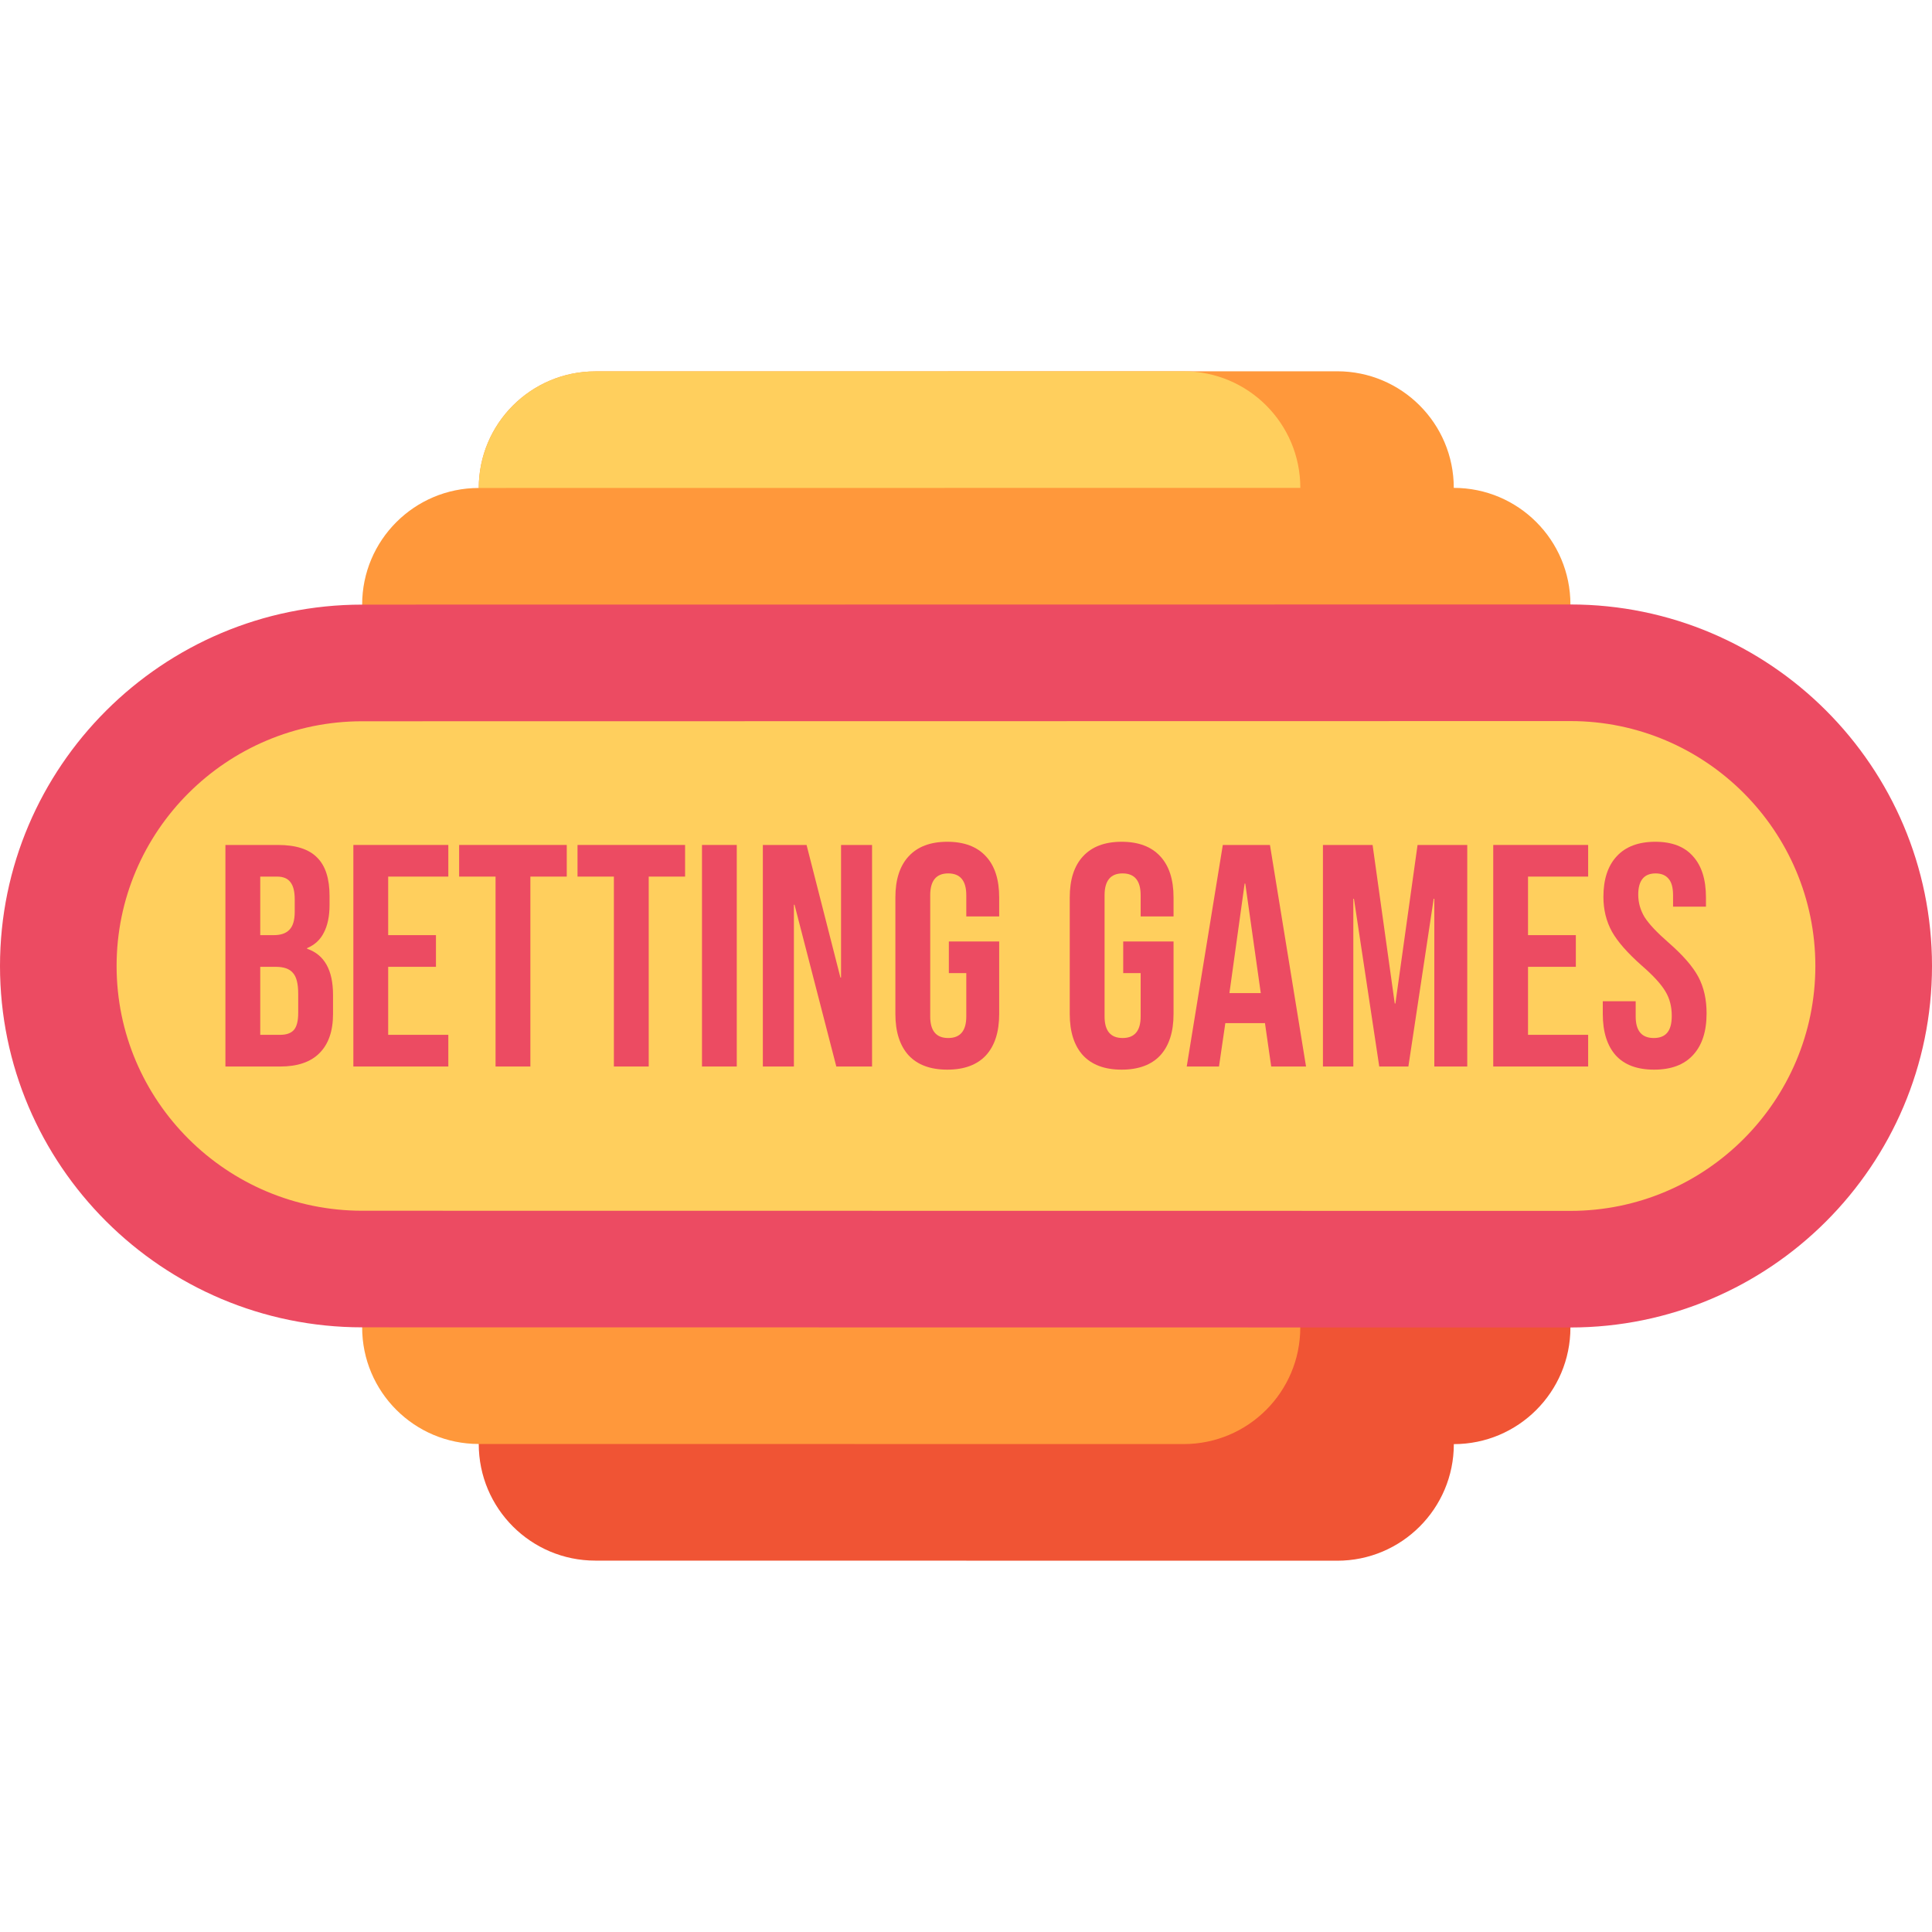 <svg width="40" height="40" viewBox="0 0 40 40" fill="none" xmlns="http://www.w3.org/2000/svg">
<path d="M32.514 27.485L32.514 20H30.1H26.922H9.912L9.912 29.896C9.912 31.23 10.993 32.311 12.326 32.311L27.685 32.313C29.019 32.313 30.1 31.232 30.1 29.899C31.433 29.899 32.514 28.818 32.514 27.485Z" fill="#F05434"/>
<path d="M32.514 12.515C32.514 11.182 31.433 10.101 30.099 10.101C30.099 8.767 29.018 7.687 27.685 7.687C27.444 7.687 27.189 7.687 26.921 7.687C22.874 7.687 15.969 7.688 12.326 7.689C10.993 7.689 9.912 8.77 9.912 10.103C8.579 10.104 7.498 11.185 7.498 12.518L7.498 20L7.498 27.482C7.498 28.815 8.579 29.896 9.912 29.896L24.506 29.898C25.84 29.898 26.921 28.817 26.921 27.484V20H30.099H32.514L32.514 12.515Z" fill="#FF983B"/>
<path d="M26.922 10.101C26.922 8.767 25.841 7.687 24.508 7.687C20.506 7.687 15.316 7.688 12.326 7.689C10.993 7.689 9.913 8.77 9.913 10.103C9.912 10.103 9.913 10.103 9.913 10.103L26.922 10.101Z" fill="#FFCF5D"/>
<path d="M7.499 27.481C3.364 27.481 0 24.125 0 20C0 15.874 3.364 12.518 7.499 12.518L32.514 12.515C36.642 12.515 40 15.872 40 20C40 24.127 36.642 27.484 32.514 27.484L7.499 27.481Z" fill="#EC4B62"/>
<path d="M7.499 25.067C4.695 25.067 2.414 22.794 2.414 20C2.414 17.206 4.695 14.933 7.498 14.933L32.514 14.929C35.31 14.929 37.585 17.204 37.585 20C37.585 22.795 35.31 25.07 32.514 25.07L7.499 25.067Z" fill="#FFCF5D"/>
<path d="M4.667 17.494H5.755C6.126 17.494 6.397 17.581 6.567 17.756C6.738 17.926 6.823 18.191 6.823 18.549V18.732C6.823 18.968 6.783 19.16 6.705 19.309C6.631 19.457 6.515 19.564 6.358 19.63V19.643C6.716 19.765 6.895 20.084 6.895 20.6V20.993C6.895 21.347 6.801 21.618 6.613 21.805C6.43 21.989 6.159 22.081 5.801 22.081H4.667V17.494ZM5.67 19.361C5.814 19.361 5.921 19.324 5.991 19.25C6.065 19.176 6.102 19.051 6.102 18.877V18.621C6.102 18.455 6.071 18.335 6.01 18.261C5.953 18.186 5.862 18.149 5.735 18.149H5.388V19.361H5.67ZM5.801 21.425C5.927 21.425 6.021 21.393 6.082 21.327C6.144 21.257 6.174 21.139 6.174 20.973V20.574C6.174 20.364 6.137 20.22 6.063 20.141C5.993 20.058 5.875 20.017 5.709 20.017H5.388V21.425H5.801Z" fill="#EC4B62"/>
<path d="M7.316 17.494H9.282V18.149H8.037V19.361H9.026V20.017H8.037V21.425H9.282V22.081H7.316V17.494Z" fill="#EC4B62"/>
<path d="M10.26 18.149H9.506V17.494H11.734V18.149H10.981V22.081H10.26V18.149Z" fill="#EC4B62"/>
<path d="M12.71 18.149H11.957V17.494H14.184V18.149H13.431V22.081H12.71V18.149Z" fill="#EC4B62"/>
<path d="M14.534 17.494H15.254V22.081H14.534V17.494Z" fill="#EC4B62"/>
<path d="M15.794 17.494H16.699L17.4 20.239H17.413V17.494H18.055V22.081H17.315L16.45 18.732H16.437V22.081H15.794V17.494Z" fill="#EC4B62"/>
<path d="M19.613 22.146C19.263 22.146 18.997 22.047 18.813 21.851C18.63 21.65 18.538 21.364 18.538 20.993V18.581C18.538 18.21 18.63 17.926 18.813 17.729C18.997 17.529 19.263 17.428 19.613 17.428C19.962 17.428 20.229 17.529 20.412 17.729C20.596 17.926 20.687 18.21 20.687 18.581V18.974H20.006V18.535C20.006 18.234 19.881 18.083 19.632 18.083C19.383 18.083 19.259 18.234 19.259 18.535V21.045C19.259 21.342 19.383 21.491 19.632 21.491C19.881 21.491 20.006 21.342 20.006 21.045V20.147H19.645V19.492H20.687V20.993C20.687 21.364 20.596 21.65 20.412 21.851C20.229 22.047 19.962 22.146 19.613 22.146Z" fill="#EC4B62"/>
<path d="M23.222 22.146C22.873 22.146 22.607 22.047 22.423 21.851C22.24 21.65 22.148 21.364 22.148 20.993V18.581C22.148 18.21 22.24 17.926 22.423 17.729C22.607 17.529 22.873 17.428 23.222 17.428C23.572 17.428 23.838 17.529 24.022 17.729C24.205 17.926 24.297 18.21 24.297 18.581V18.974H23.616V18.535C23.616 18.234 23.491 18.083 23.242 18.083C22.993 18.083 22.869 18.234 22.869 18.535V21.045C22.869 21.342 22.993 21.491 23.242 21.491C23.491 21.491 23.616 21.342 23.616 21.045V20.147H23.255V19.492H24.297V20.993C24.297 21.364 24.205 21.65 24.022 21.851C23.838 22.047 23.572 22.146 23.222 22.146Z" fill="#EC4B62"/>
<path d="M25.317 17.494H26.293L27.04 22.081H26.319L26.188 21.17V21.183H25.369L25.238 22.081H24.57L25.317 17.494ZM26.103 20.561L25.782 18.293H25.769L25.454 20.561H26.103Z" fill="#EC4B62"/>
<path d="M27.39 17.494H28.418L28.877 20.777H28.89L29.349 17.494H30.378V22.081H29.696V18.608H29.683L29.159 22.081H28.556L28.032 18.608H28.019V22.081H27.39V17.494Z" fill="#EC4B62"/>
<path d="M30.916 17.494H32.881V18.149H31.636V19.361H32.626V20.017H31.636V21.425H32.881V22.081H30.916V17.494Z" fill="#EC4B62"/>
<path d="M34.246 22.146C33.896 22.146 33.632 22.047 33.453 21.851C33.274 21.65 33.184 21.364 33.184 20.993V20.73H33.865V21.045C33.865 21.342 33.99 21.491 34.239 21.491C34.361 21.491 34.453 21.456 34.514 21.386C34.58 21.311 34.612 21.194 34.612 21.032C34.612 20.84 34.569 20.672 34.481 20.527C34.394 20.379 34.233 20.202 33.997 19.997C33.7 19.735 33.492 19.499 33.374 19.289C33.256 19.075 33.197 18.835 33.197 18.568C33.197 18.206 33.289 17.926 33.472 17.729C33.656 17.529 33.922 17.428 34.272 17.428C34.617 17.428 34.877 17.529 35.052 17.729C35.231 17.926 35.32 18.21 35.32 18.581V18.771H34.639V18.535C34.639 18.378 34.608 18.265 34.547 18.195C34.486 18.12 34.396 18.083 34.278 18.083C34.038 18.083 33.918 18.23 33.918 18.522C33.918 18.688 33.962 18.843 34.049 18.988C34.141 19.132 34.305 19.306 34.541 19.512C34.842 19.774 35.049 20.012 35.163 20.226C35.276 20.44 35.333 20.691 35.333 20.98C35.333 21.355 35.239 21.643 35.052 21.844C34.868 22.045 34.599 22.146 34.246 22.146Z" fill="#EC4B62"/>
</svg>
